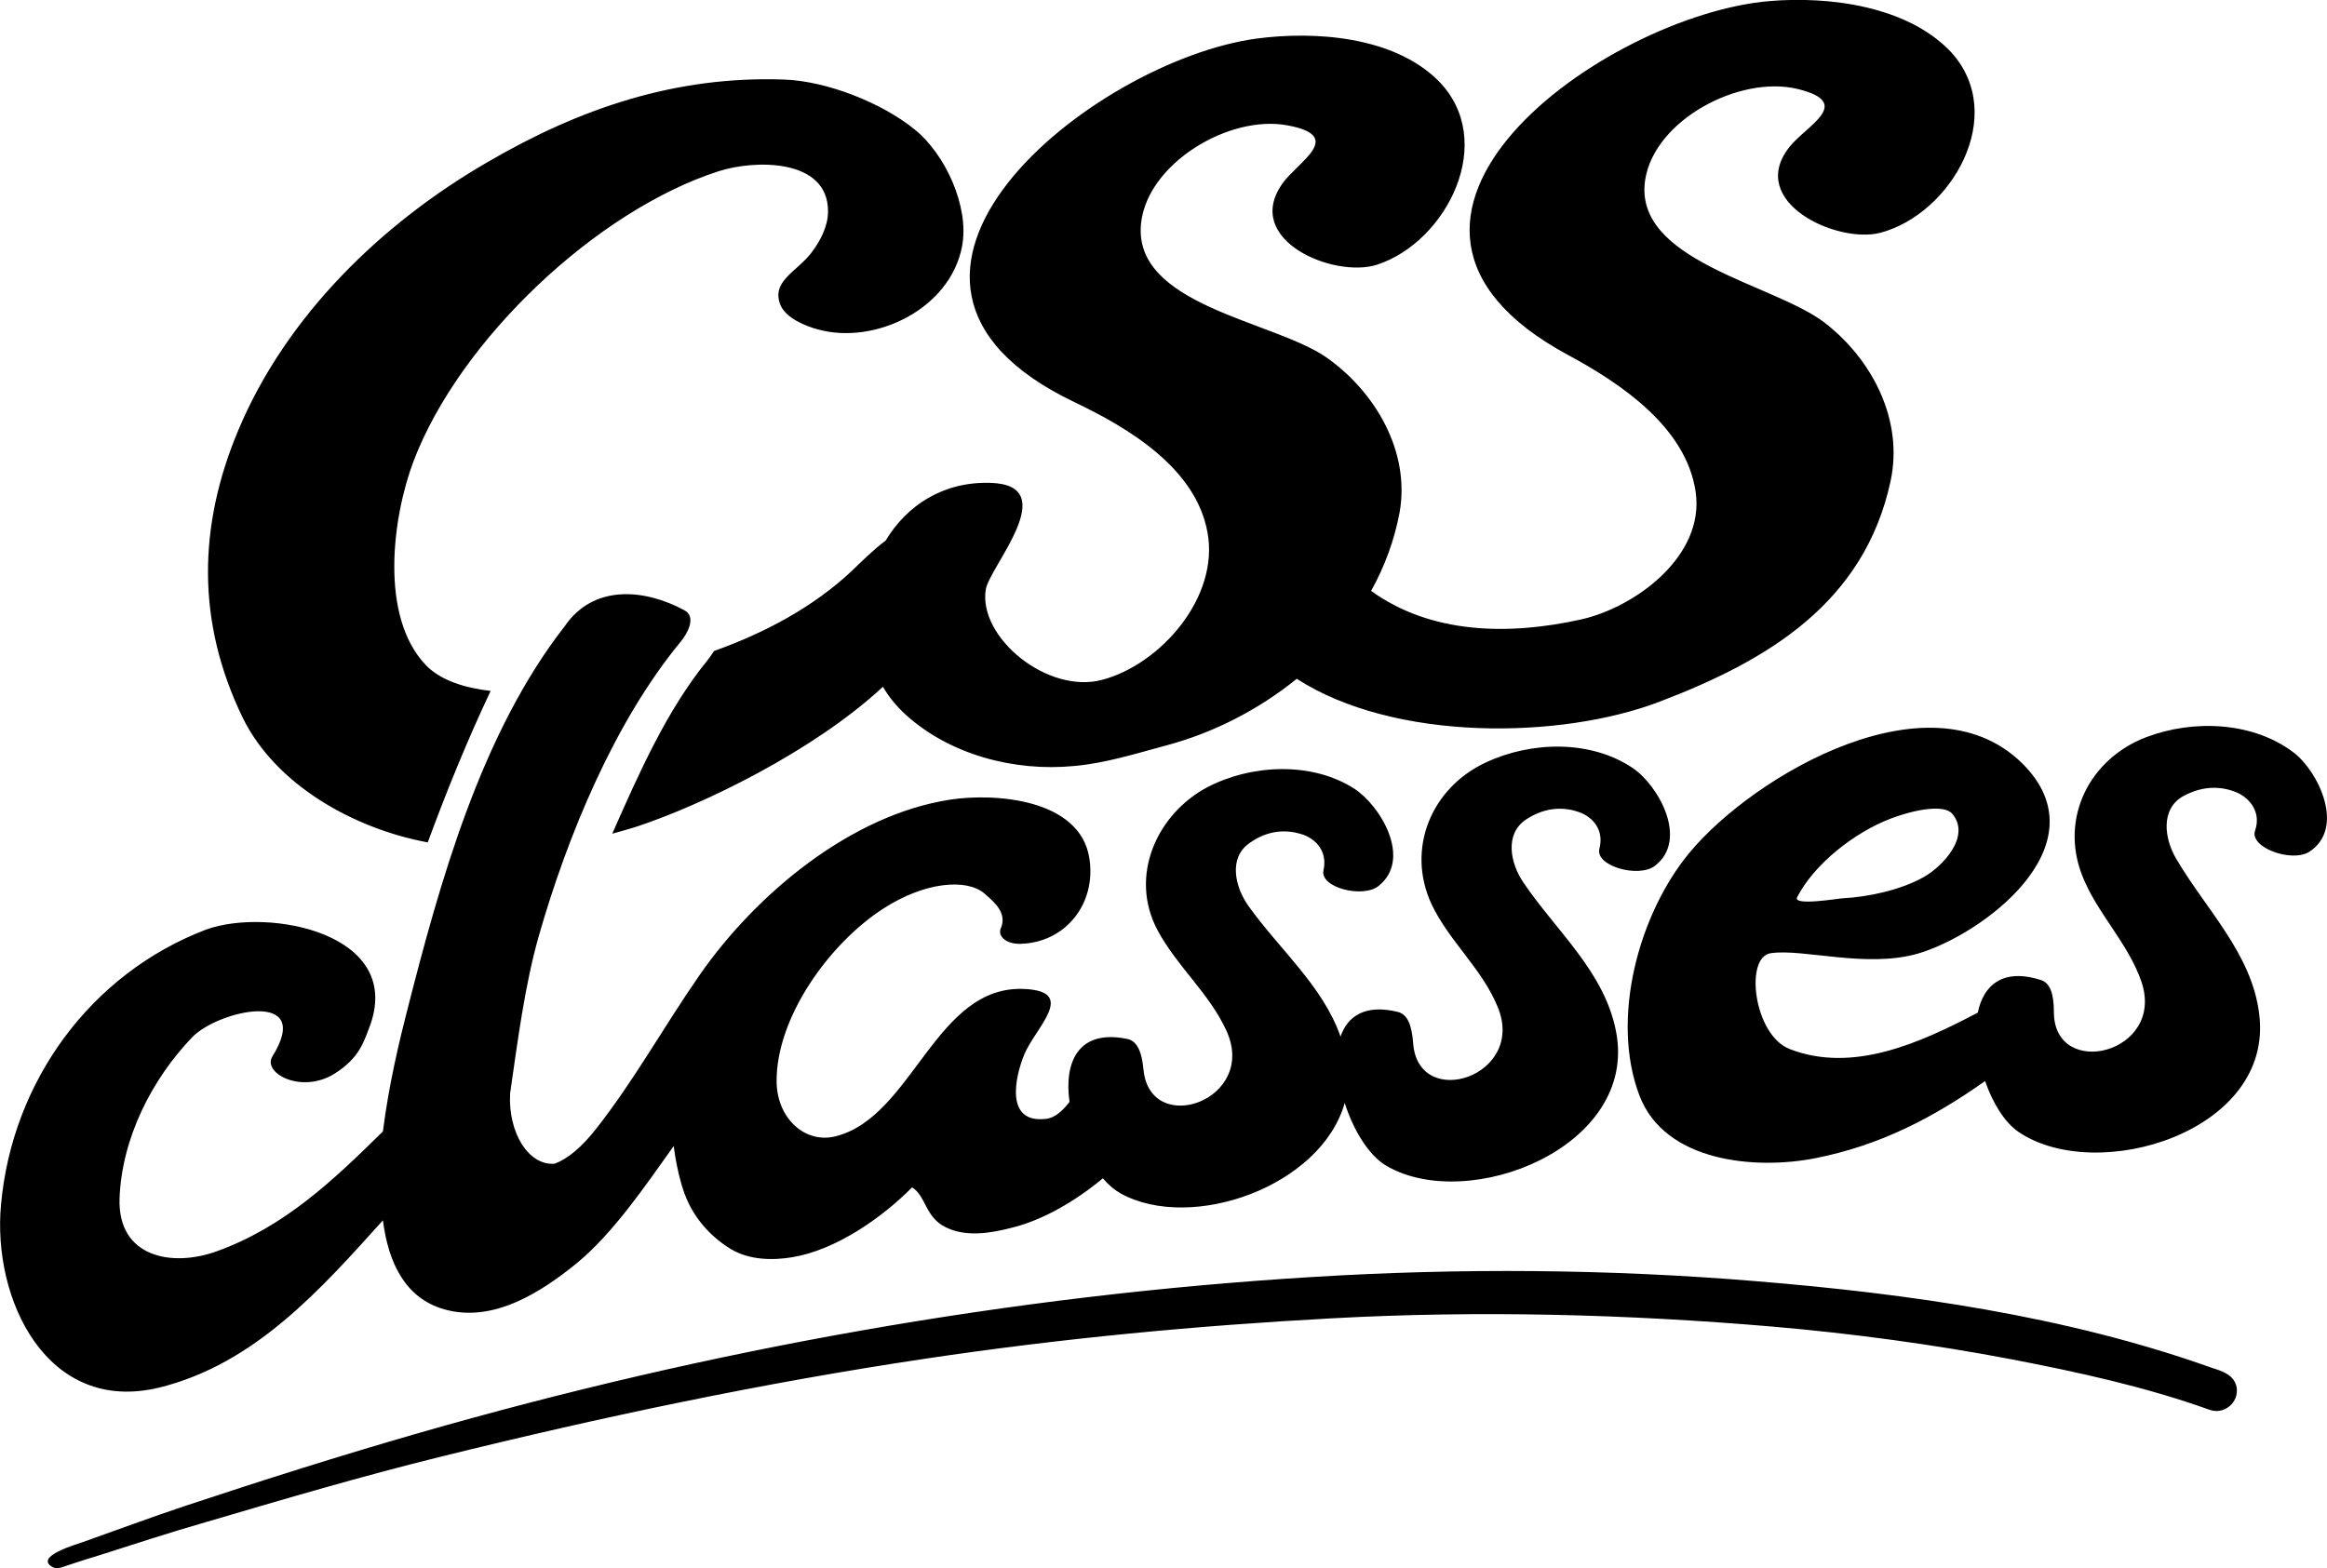 <?xml version="1.0" encoding="utf-8"?>
<!-- Generator: Adobe Illustrator 19.1.0, SVG Export Plug-In . SVG Version: 6.00 Build 0)  -->
<!DOCTYPE svg PUBLIC "-//W3C//DTD SVG 1.1//EN" "http://www.w3.org/Graphics/SVG/1.1/DTD/svg11.dtd">
<svg version="1.1" id="Ebene_1" xmlns="http://www.w3.org/2000/svg" xmlns:xlink="http://www.w3.org/1999/xlink" x="0px" y="0px"
	 viewBox="0 0 669.7 451.4" enable-background="new 0 0 669.7 451.4" xml:space="preserve">
<path d="M643.7,399.4c0.7,4.4-3.7,8-7.9,6.4c-18.4-6.6-37.7-10.8-56.9-14.5c-22.6-4.3-45.6-7.4-68.6-9.4
	c-42.1-3.6-84.7-4.7-126.9-2.4c-39.1,2.1-78.1,5.8-116.9,11.6c-47,7-93.4,16.8-139.5,28.2c-22.7,5.6-45.1,12.2-67.5,18.8
	c-10.5,3-20.8,6.4-31.2,9.7c-2.9,0.9-5.9,1.8-8.8,2.8c-1.2,0.4-2.9,1.2-4.2,0.6c-6-3.1,7.3-6.8,8.3-7.2c9.9-3.5,19.8-7.2,29.7-10.5
	c22.3-7.4,44.7-14.5,67.3-21c83.8-24.1,170.2-39.6,257.2-44.9c42.4-2.6,85-2.3,127.4,1.2c44,3.6,89.4,10,131.2,24.9
	C639.5,394.7,643,395.7,643.7,399.4z M309.1,115.7c15.5,7.4,35,18.9,38.4,37.5c3.5,18.8-13.6,38.1-30.3,42.5
	c-15.7,4.2-35.7-12.2-33.5-26c1-6.5,22.4-30.1,1.3-30.7c-13.7-0.4-24.1,6.6-30.1,16.6c-3.6,2.7-7.1,6.2-9.6,8.6
	c-11.1,10.5-25.2,18-39.8,23.2c-0.8,1.2-1.5,2.2-1.9,2.7c-11.7,14.3-19.8,32.7-27.4,49.9c2.5-0.7,5.1-1.4,7.5-2.2
	c18.3-6.1,50.3-21.4,70.4-40.1c1.7,2.9,3.8,5.5,6.4,7.9c12.7,11.6,31.3,16.6,48.7,14.9c9-0.8,17.8-3.6,26.4-5.9
	c13.5-3.6,26.5-10.2,37.6-19.2c28,18.1,75.9,17.5,104.4,6.6c31-11.8,58.9-28.3,66.5-63.5c3.8-17.7-5.4-35.2-19.1-45.7
	c-14.7-11.2-55.3-17.7-51.5-41.2c2.8-17.1,27.1-30,43.8-26c16.5,4,2.5,10.6-2.3,16.7c-12.5,15.8,13.7,28,26.2,24.7
	c20.3-5.4,36.9-33.8,20.3-52C548.9,1.6,526.1-1.1,509.4,0.3C462,4.2,379.1,63.3,451.3,102.2c15.2,8.2,34,20.8,36.7,39.4
	c2.7,18.5-17.4,33.2-32.9,36.7c-21.1,4.7-43.3,4.2-60.5-8.2c3.9-7,6.7-14.6,8.2-22.6c3.1-17.5-7-34.8-21.2-44.7
	c-15.2-10.5-55.8-14.9-53.2-38.6c1.9-17.2,25.4-31.3,42.2-28.1c16.6,3.1,3,10.4-1.5,16.7c-11.6,16.3,14.8,27.4,27.2,23.4
	c20-6.5,34.9-35.6,17.6-53C401,10.4,378.3,8.9,361.7,11.1C314.6,17.4,235.5,80.5,309.1,115.7z M123.1,242.5
	c5.5-14.9,11.3-29.2,18.1-43.6c-7.7-0.9-14.5-3.1-18.7-7.5c-13.3-14-9.6-42.4-3.5-58.6c13.3-35,52.7-72.2,87.8-83.5
	c10.5-3.4,31.6-3.7,31.5,11.6c0,4.2-2.2,8.5-4.9,12c-4.2,5.4-11.7,8.2-8.7,15.1c1.6,3.6,7.2,5.9,10.6,6.8c16.3,4.6,38.2-5.7,41.6-24
	c2.1-11.4-4.9-26.4-13.5-33.4c-9.5-7.8-25.5-14.1-37.8-14.5c-31.2-1.1-58.7,8.3-85,23.6c-30.7,17.7-58.2,44.4-72,77.3
	c-11.7,27.8-12,55.4,1.2,82.7C79.2,225.8,101.6,238.5,123.1,242.5z M46,399.4c27.3-6.8,46.1-28,64.2-48.1
	c1.6,12.4,6.5,22.4,17.6,25.6c14.3,4.1,28.2-5.2,38-13.1c10.6-8.7,19.6-22,28.1-33.9c0,0,1.1,9.9,4.2,16.3c2.6,5.5,7,10.2,12.3,13.4
	c5.2,3.1,11.8,3.3,17.7,2.3c12.5-2.1,25.7-11.3,34.4-20.1c4.1,2.6,3.7,8.6,9.7,11.5c5.9,2.9,12.9,1.7,19.1,0.1
	c8.9-2.2,18.3-7.7,26.1-14.2c1.6,1.9,3.4,3.4,5.2,4.4c20.3,11.1,57.6-2,64.4-26.1c2.5,7.9,7,15.2,12,18.1
	c23.6,13.8,72.5-5.4,66.1-38.6c-3.3-17.3-17.2-28.9-26.7-43c-3.7-5.4-5.5-13.9,0.8-18.1c5.9-3.9,11.4-3.5,15.3-2.1
	c3.9,1.4,7.2,5.1,5.8,10.5c-1.3,5,11.2,8.5,15.9,5c9.9-7.5,1.1-23.2-6.3-28.2c-12-8.1-29.1-7.8-42.3-1.6
	c-15.7,7.3-23,24.9-15.6,40.8c5,10.6,14.5,18.5,19,29.5c8.4,20.1-22.9,30.1-24.3,10.5c-0.4-5.4-1.7-8.3-4.4-9
	c-9.4-2.3-14.5,1.2-16.5,7.1c-5.1-14.6-17.6-25.1-26.5-37.6c-3.8-5.3-5.9-13.8,0.3-18.1c5.7-4.1,11.2-3.8,15.2-2.5
	c3.9,1.3,7.3,4.9,6.1,10.3c-1.2,5,11.4,8.2,15.9,4.5c9.7-7.8,0.4-23.2-7.1-28c-12.2-7.8-29.5-7-42.2-0.4
	c-14.4,7.6-22.8,25.5-14.3,41.3c5.6,10.4,14.9,18.1,19.8,28.9c9,19.9-21.9,30.7-23.9,11.2c-0.5-5.4-1.9-8.3-4.6-8.9
	c-14.3-3-18.3,6.8-16.7,18.1c-2,2.6-4.3,4.7-6.9,4.9c-11.6,1.3-8.9-11.8-6.1-18.6c3.3-7.8,15.2-18,0.2-18.8
	c-25.8-1.4-32.2,36.8-54.5,42.4c-8.6,2.2-16.8-4.9-17-15.6c-0.2-18.5,15.1-39.9,30.8-50c11.8-7.6,23.8-8.7,29-4.3
	c3.5,3,6.5,5.9,4.7,10.1c-0.9,2.2,1.6,4.5,5.6,4.4c13-0.3,22-11.5,19.9-24.7c-2.7-17-27.1-18.8-40.1-16.8c-28.5,4.4-55.7,27-72,50.4
	c-10.1,14.5-18.8,30.3-29.8,44.3c-4.3,5.5-8.4,8.8-12,10.1c-7.4,0.6-13.4-8.8-12.8-20.2c2.2-15.2,4.2-31.1,8.3-45.5
	c8.2-28.6,21.7-61.5,40.9-84.7c1.8-2.2,4.5-7,1-8.9c-11.4-6.2-26.2-7.6-34.5,4.6c-24.1,30.9-35.9,73.6-45.4,110.9
	c-2,7.8-5.2,20.9-6.9,34.5c-14.4,14.2-28.4,27.5-47.8,34.5c-13,4.7-28.5,1.7-28-15.1c0.6-17.3,9.2-34.3,20.9-46.5
	c7.5-7.8,35.2-14,23.1,5.5c-3,4.8,8.4,11,18,4.9c6.7-4.3,8.1-8.5,9.8-13c10.7-27.3-29-34.9-46.9-28.4C26,280.3,3.5,311.4,0.3,346.7
	C-2.3,374,13.5,407.4,46,399.4z M664.6,245.2c-5,3.2-17.3-1.2-15.6-6.1c1.8-5.2-1.4-9.2-5.1-10.9c-3.9-1.7-9.4-2.4-15.6,1
	c-6.6,3.7-5.4,12.3-2,18c8.6,14.7,21.8,27.3,23.9,44.8c4.2,33.8-46.6,49.1-69.2,33.9c-4-2.7-7.5-8.3-9.7-14.7
	c-15,10.6-30.2,18.5-48.8,22.2c-17.2,3.4-43.4,1.2-50.7-18.1c-8.4-22.2-0.1-52.3,14.4-69.8c18.7-22.6,70.7-52.8,96.9-24.6
	c21.3,23-12.7,48.2-31.1,53.6c-14.9,4.3-33.1-1.5-42.4-0.1c-7.6,1.1-4.9,23.6,5.5,27.6c18.1,7,37.4-1.7,54.1-10.5
	c1.6-7.8,7.1-12.9,18.1-9.4c2.7,0.8,3.8,3.9,3.8,9.3c0.1,19.6,32.2,11.9,25.2-8.8c-3.9-11.3-12.9-19.8-17.1-30.7
	c-6.4-16.5,2.2-33.5,18.5-39.7c13.7-5.2,30.9-4.4,42.5,4.5C667.2,222.1,675.1,238.4,664.6,245.2z M530.2,258.6
	c7.6-0.4,16.8-2.4,23.4-6.1c5.4-3,13.8-11.8,8.2-18.3c-2.2-2.5-9.9-1.5-17.8,1.5c-10.2,3.9-21.9,13-26.8,22.6
	C515.9,260.9,529.3,258.6,530.2,258.6z"/>
</svg>
